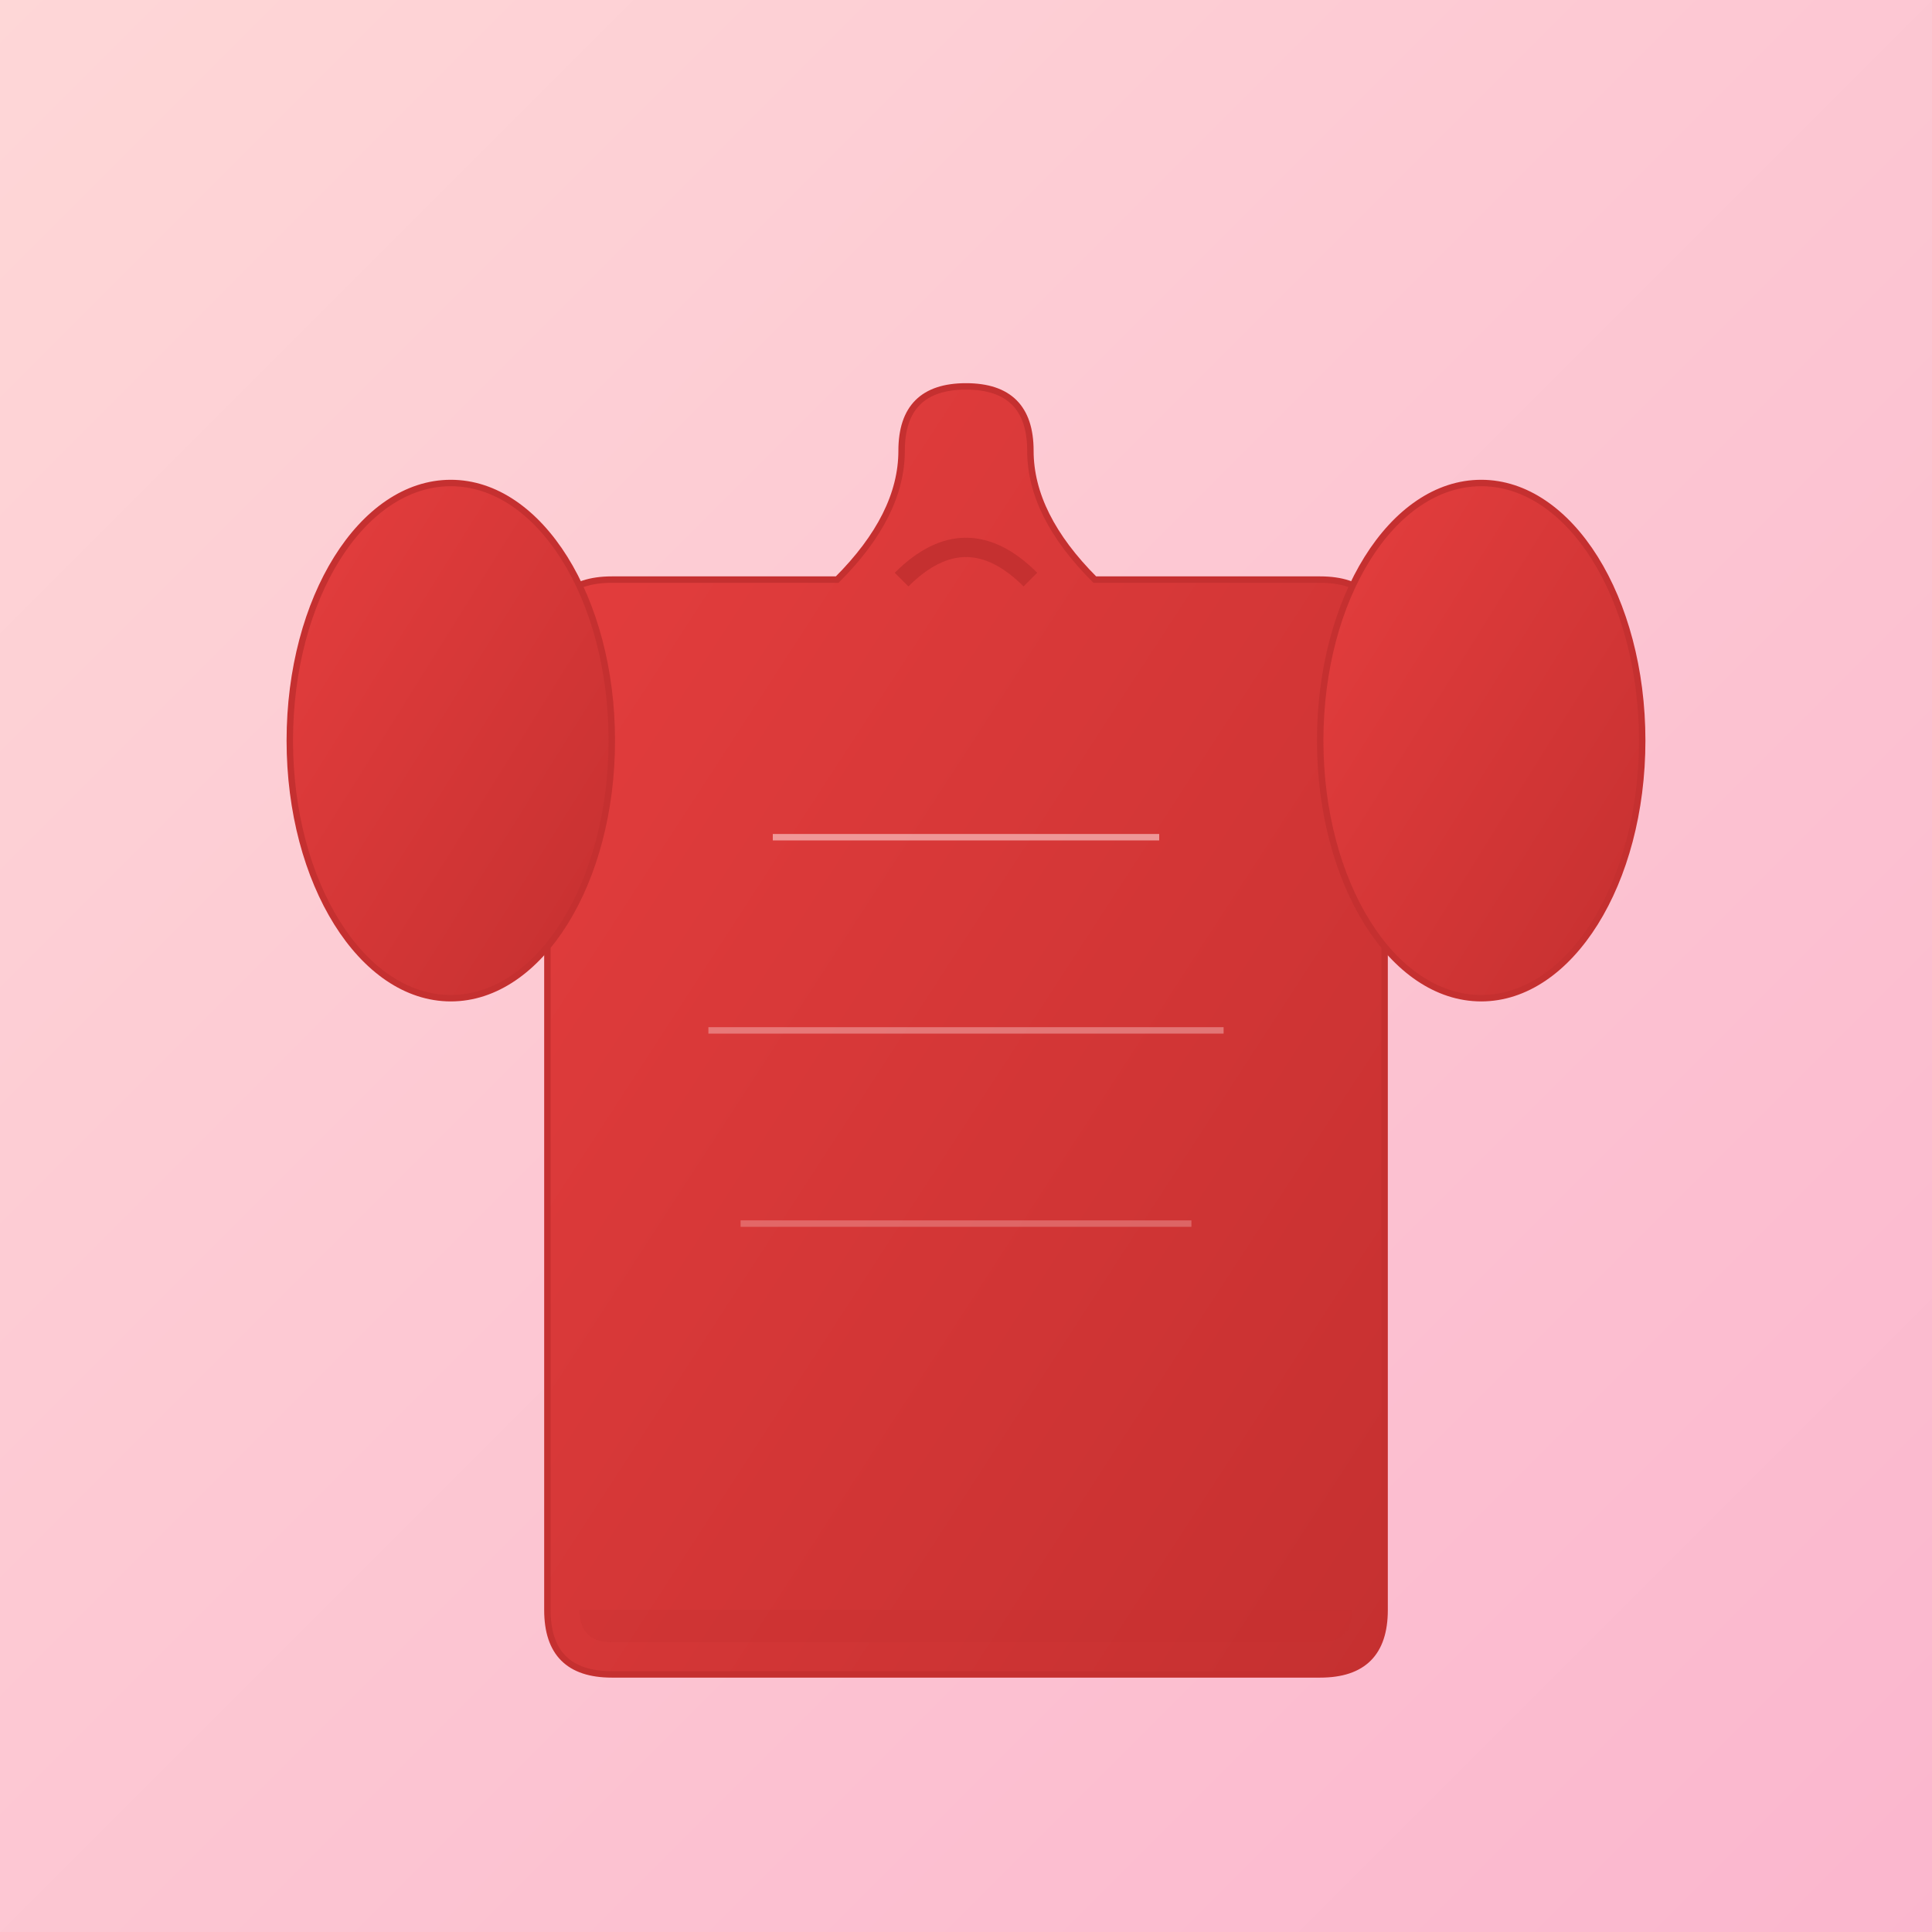 <svg xmlns="http://www.w3.org/2000/svg" width="300" height="300" viewBox="0 0 300 300">
  <defs>
    <linearGradient id="shirtGradient" x1="0%" y1="0%" x2="100%" y2="100%">
      <stop offset="0%" stop-color="#e53e3e"/>
      <stop offset="100%" stop-color="#c53030"/>
    </linearGradient>
    <linearGradient id="bgGradient" x1="0%" y1="0%" x2="100%" y2="100%">
      <stop offset="0%" stop-color="#fed7d7"/>
      <stop offset="100%" stop-color="#fbb6ce"/>
    </linearGradient>
  </defs>
  <rect width="300" height="300" fill="url(#bgGradient)"/>
  
  <!-- T-shirt body -->
  <path d="M85 100 Q85 90, 95 90 L130 90 Q140 80, 140 70 Q140 60, 150 60 Q160 60, 160 70 Q160 80, 170 90 L205 90 Q215 90, 215 100 L215 250 Q215 260, 205 260 L95 260 Q85 260, 85 250 Z" fill="url(#shirtGradient)" stroke="#c53030" stroke-width="1"/>
  
  <!-- Sleeves -->
  <ellipse cx="70" cy="115" rx="25" ry="40" fill="url(#shirtGradient)" stroke="#c53030" stroke-width="1"/>
  <ellipse cx="230" cy="115" rx="25" ry="40" fill="url(#shirtGradient)" stroke="#c53030" stroke-width="1"/>
  
  <!-- Collar -->
  <path d="M140 90 Q150 80, 160 90" fill="none" stroke="#c53030" stroke-width="3"/>
  
  <!-- Shirt details -->
  <path d="M120 130 L180 130" stroke="#fed7d7" stroke-width="1" opacity="0.6"/>
  <path d="M110 160 L190 160" stroke="#fed7d7" stroke-width="1" opacity="0.4"/>
  <path d="M115 190 L185 190" stroke="#fed7d7" stroke-width="1" opacity="0.3"/>
  
  <!-- Subtle shadow -->
  <path d="M90 250 Q90 255, 95 255 L205 255 Q210 255, 210 250" fill="#c53030" opacity="0.3"/>
</svg>